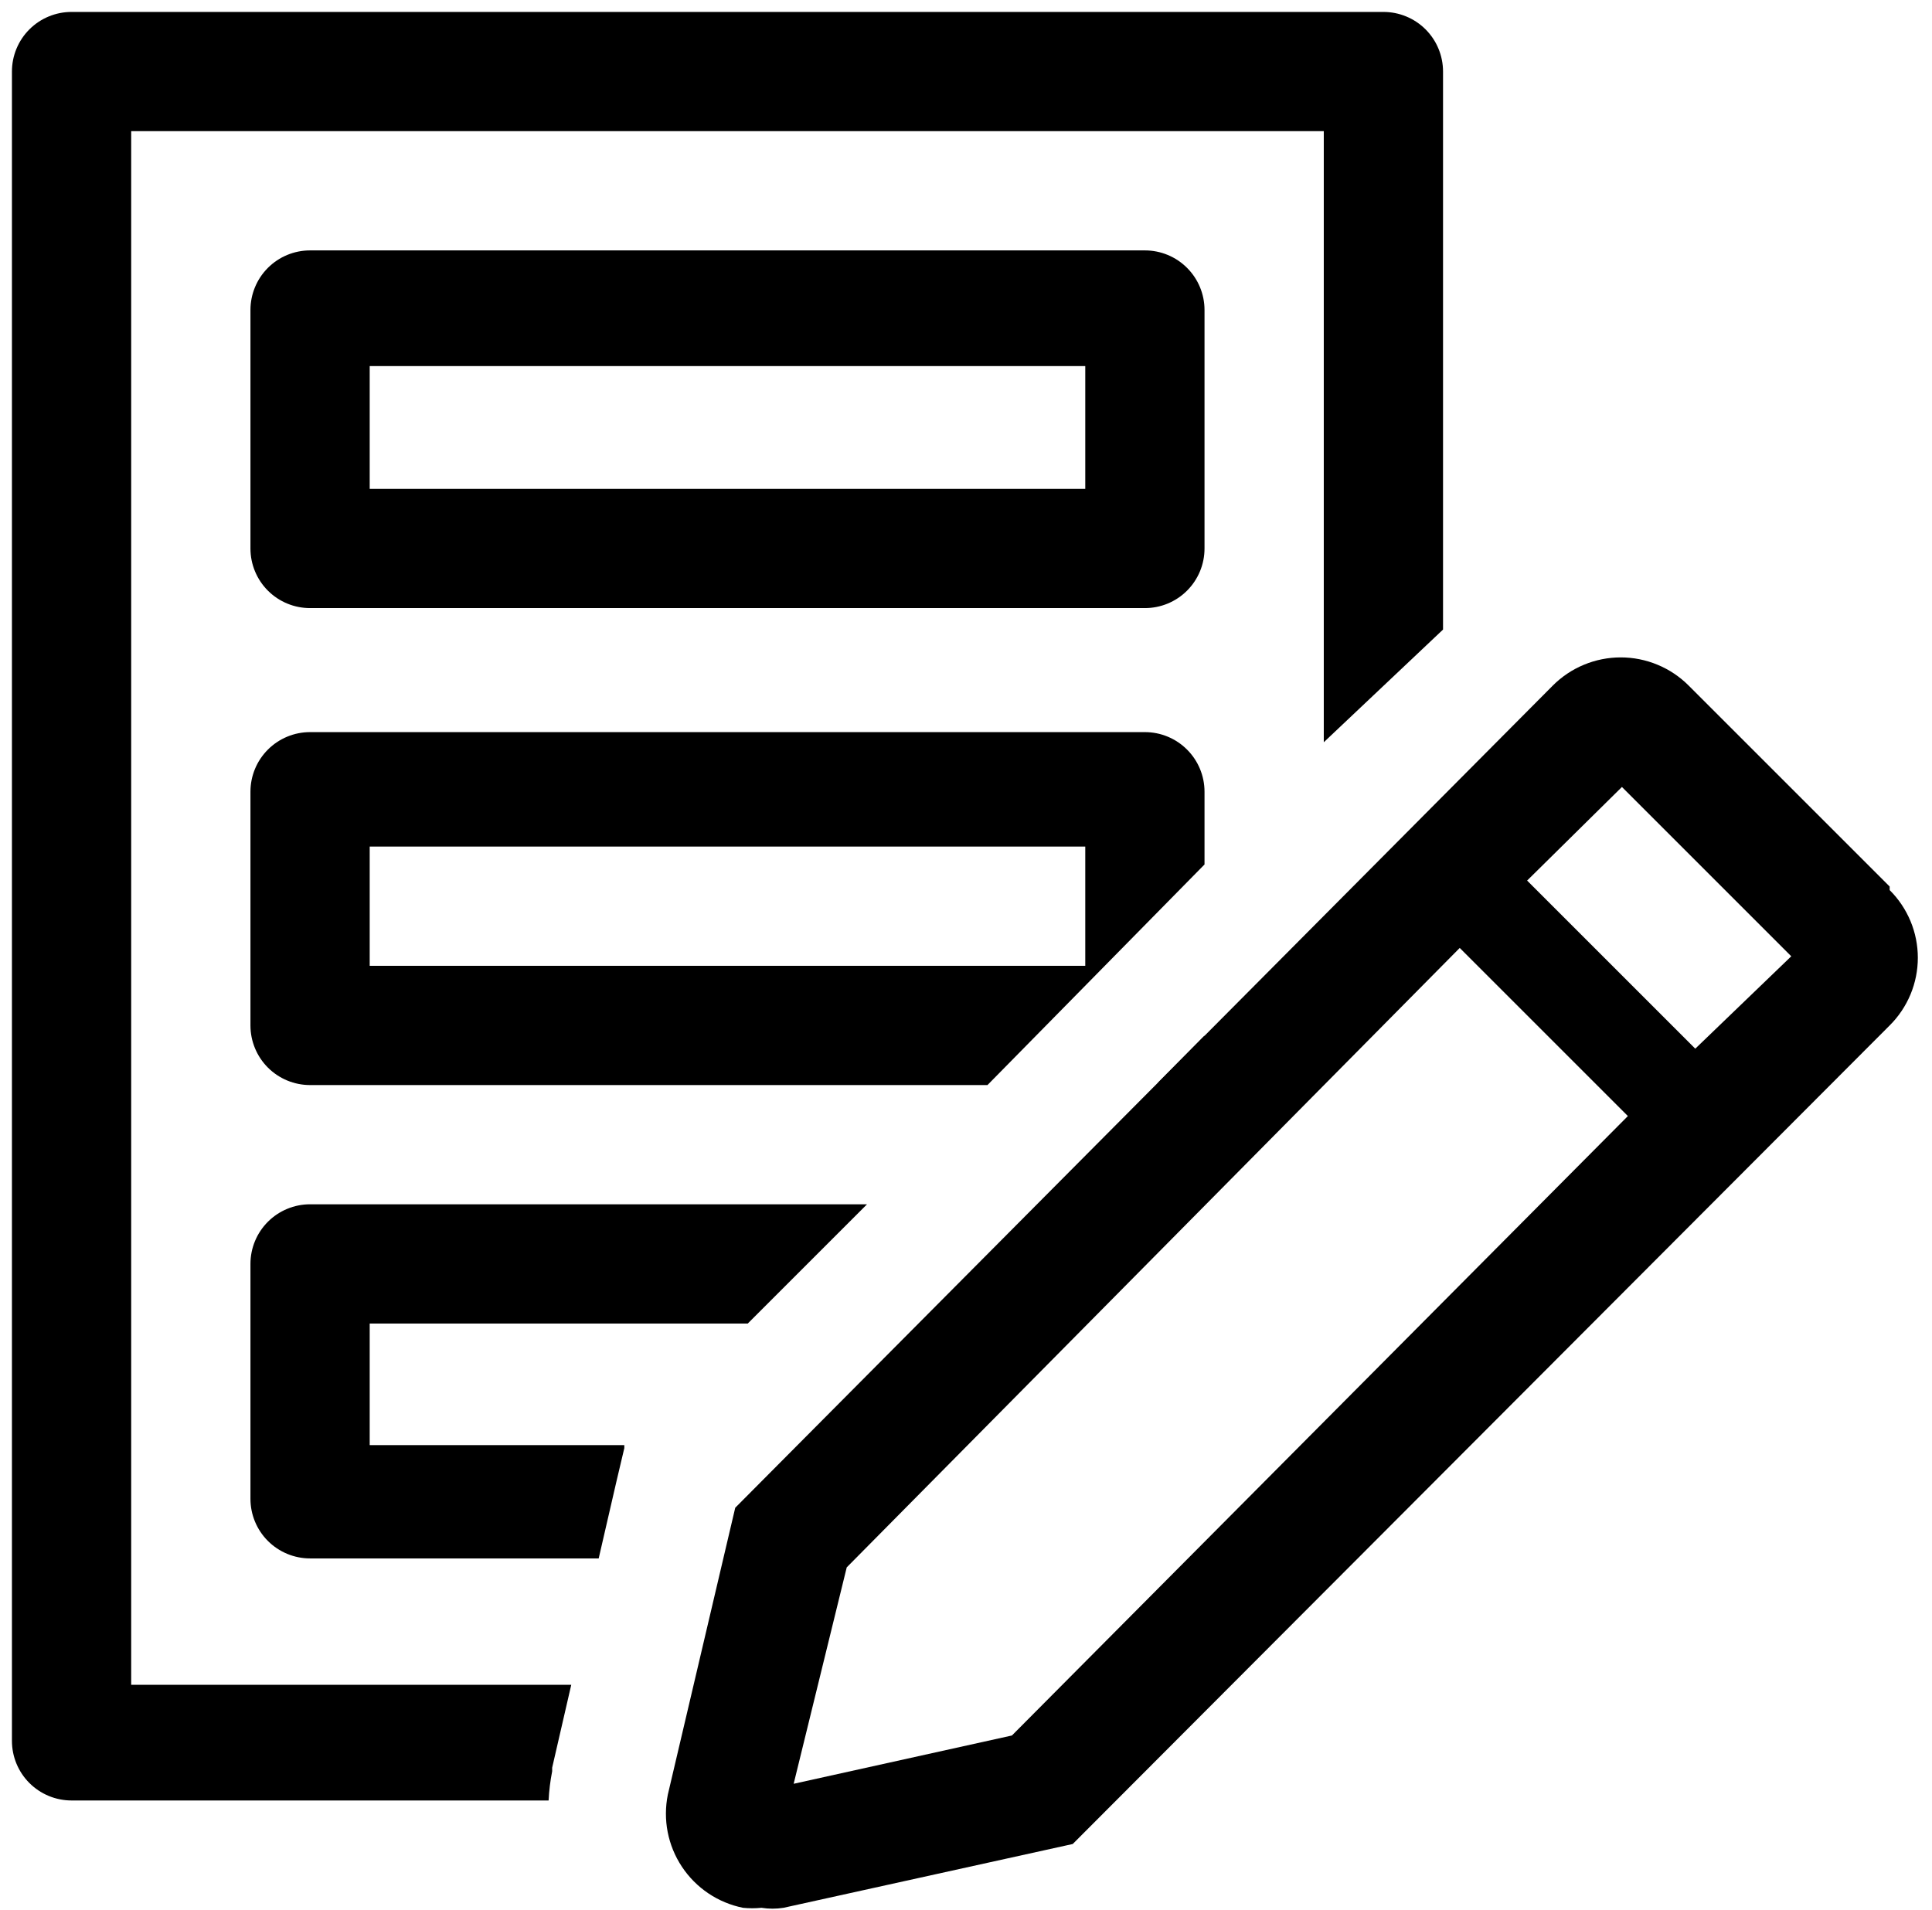 <svg width="90" height="89" viewBox="0 0 90 89" fill="none" xmlns="http://www.w3.org/2000/svg">
            <path d="M53.333 28.333H14.444C13.708 28.333 13.001 28.041 12.48 27.52C11.959 26.999 11.667 26.292 11.667 25.556V14.444C11.667 13.708 11.959 13.001 12.48 12.48C13.001 11.959 13.708 11.667 14.444 11.667H53.333C54.07 11.667 54.777 11.959 55.297 12.48C55.819 13.001 56.111 13.708 56.111 14.444V25.556C56.111 26.292 55.819 26.999 55.297 27.52C54.777 28.041 54.07 28.333 53.333 28.333ZM17.222 22.778H50.556V17.056H17.222V22.778Z" fill="black"/>
            <path d="M53.333 34.111H14.444C13.708 34.111 13.001 34.404 12.48 34.925C11.959 35.446 11.667 36.152 11.667 36.889V47.778C11.667 48.514 11.959 49.221 12.48 49.742C13.001 50.263 13.708 50.556 14.444 50.556H46L56.111 40.278V36.889C56.111 36.152 55.819 35.446 55.297 34.925C54.777 34.404 54.07 34.111 53.333 34.111ZM50.556 45H17.222V39.444H50.556V45Z" fill="black"/>
            <path d="M25.722 82.528V82.361L26.611 78.5H6.111V6.111H61.667V34.583L67.222 29.333V3.333C67.222 2.597 66.93 1.89 66.409 1.369C65.888 0.848 65.181 0.556 64.444 0.556H3.333C2.597 0.556 1.89 0.848 1.369 1.369C0.848 1.89 0.556 2.597 0.556 3.333V81.111C0.556 81.848 0.848 82.554 1.369 83.075C1.89 83.596 2.597 83.889 3.333 83.889H25.556C25.578 83.432 25.634 82.977 25.722 82.528Z" fill="black"/>
            <path d="M56.111 48.25L53.944 50.444C54.482 50.334 54.975 50.066 55.36 49.675C55.746 49.285 56.007 48.789 56.111 48.25Z" fill="black"/>
            <path d="M11.667 69.833C11.667 70.57 11.959 71.277 12.48 71.797C13.001 72.318 13.708 72.611 14.444 72.611H27.889L28.722 69L29.083 67.472V67.333H17.222V61.667H34.833L40.389 56.111H14.444C13.708 56.111 13.001 56.404 12.48 56.925C11.959 57.446 11.667 58.152 11.667 58.889V69.833Z" fill="black"/>
            <path d="M88.028 41.306L78.667 31.945C78.251 31.528 77.758 31.197 77.214 30.972C76.671 30.746 76.088 30.63 75.5 30.63C74.912 30.63 74.329 30.746 73.786 30.972C73.242 31.197 72.749 31.528 72.333 31.945L34.25 70.25L31.111 83.611C30.994 84.188 30.991 84.781 31.103 85.359C31.216 85.936 31.441 86.486 31.766 86.976C32.091 87.466 32.51 87.888 32.998 88.216C33.486 88.544 34.034 88.773 34.611 88.889C34.897 88.918 35.186 88.918 35.472 88.889C35.813 88.944 36.16 88.944 36.5 88.889L49.972 85.917L88.028 47.778C88.444 47.365 88.773 46.873 88.999 46.332C89.224 45.791 89.34 45.211 89.34 44.625C89.34 44.039 89.224 43.459 88.999 42.918C88.773 42.377 88.444 41.885 88.028 41.472V41.306ZM47.139 80.861L36.972 83.111L39.444 73.028L68 44.167L75.833 52L47.139 80.861ZM78.972 48.861L71.139 41.028L75.556 36.667L83.444 44.556L78.972 48.861Z" fill="black"/>
</svg>